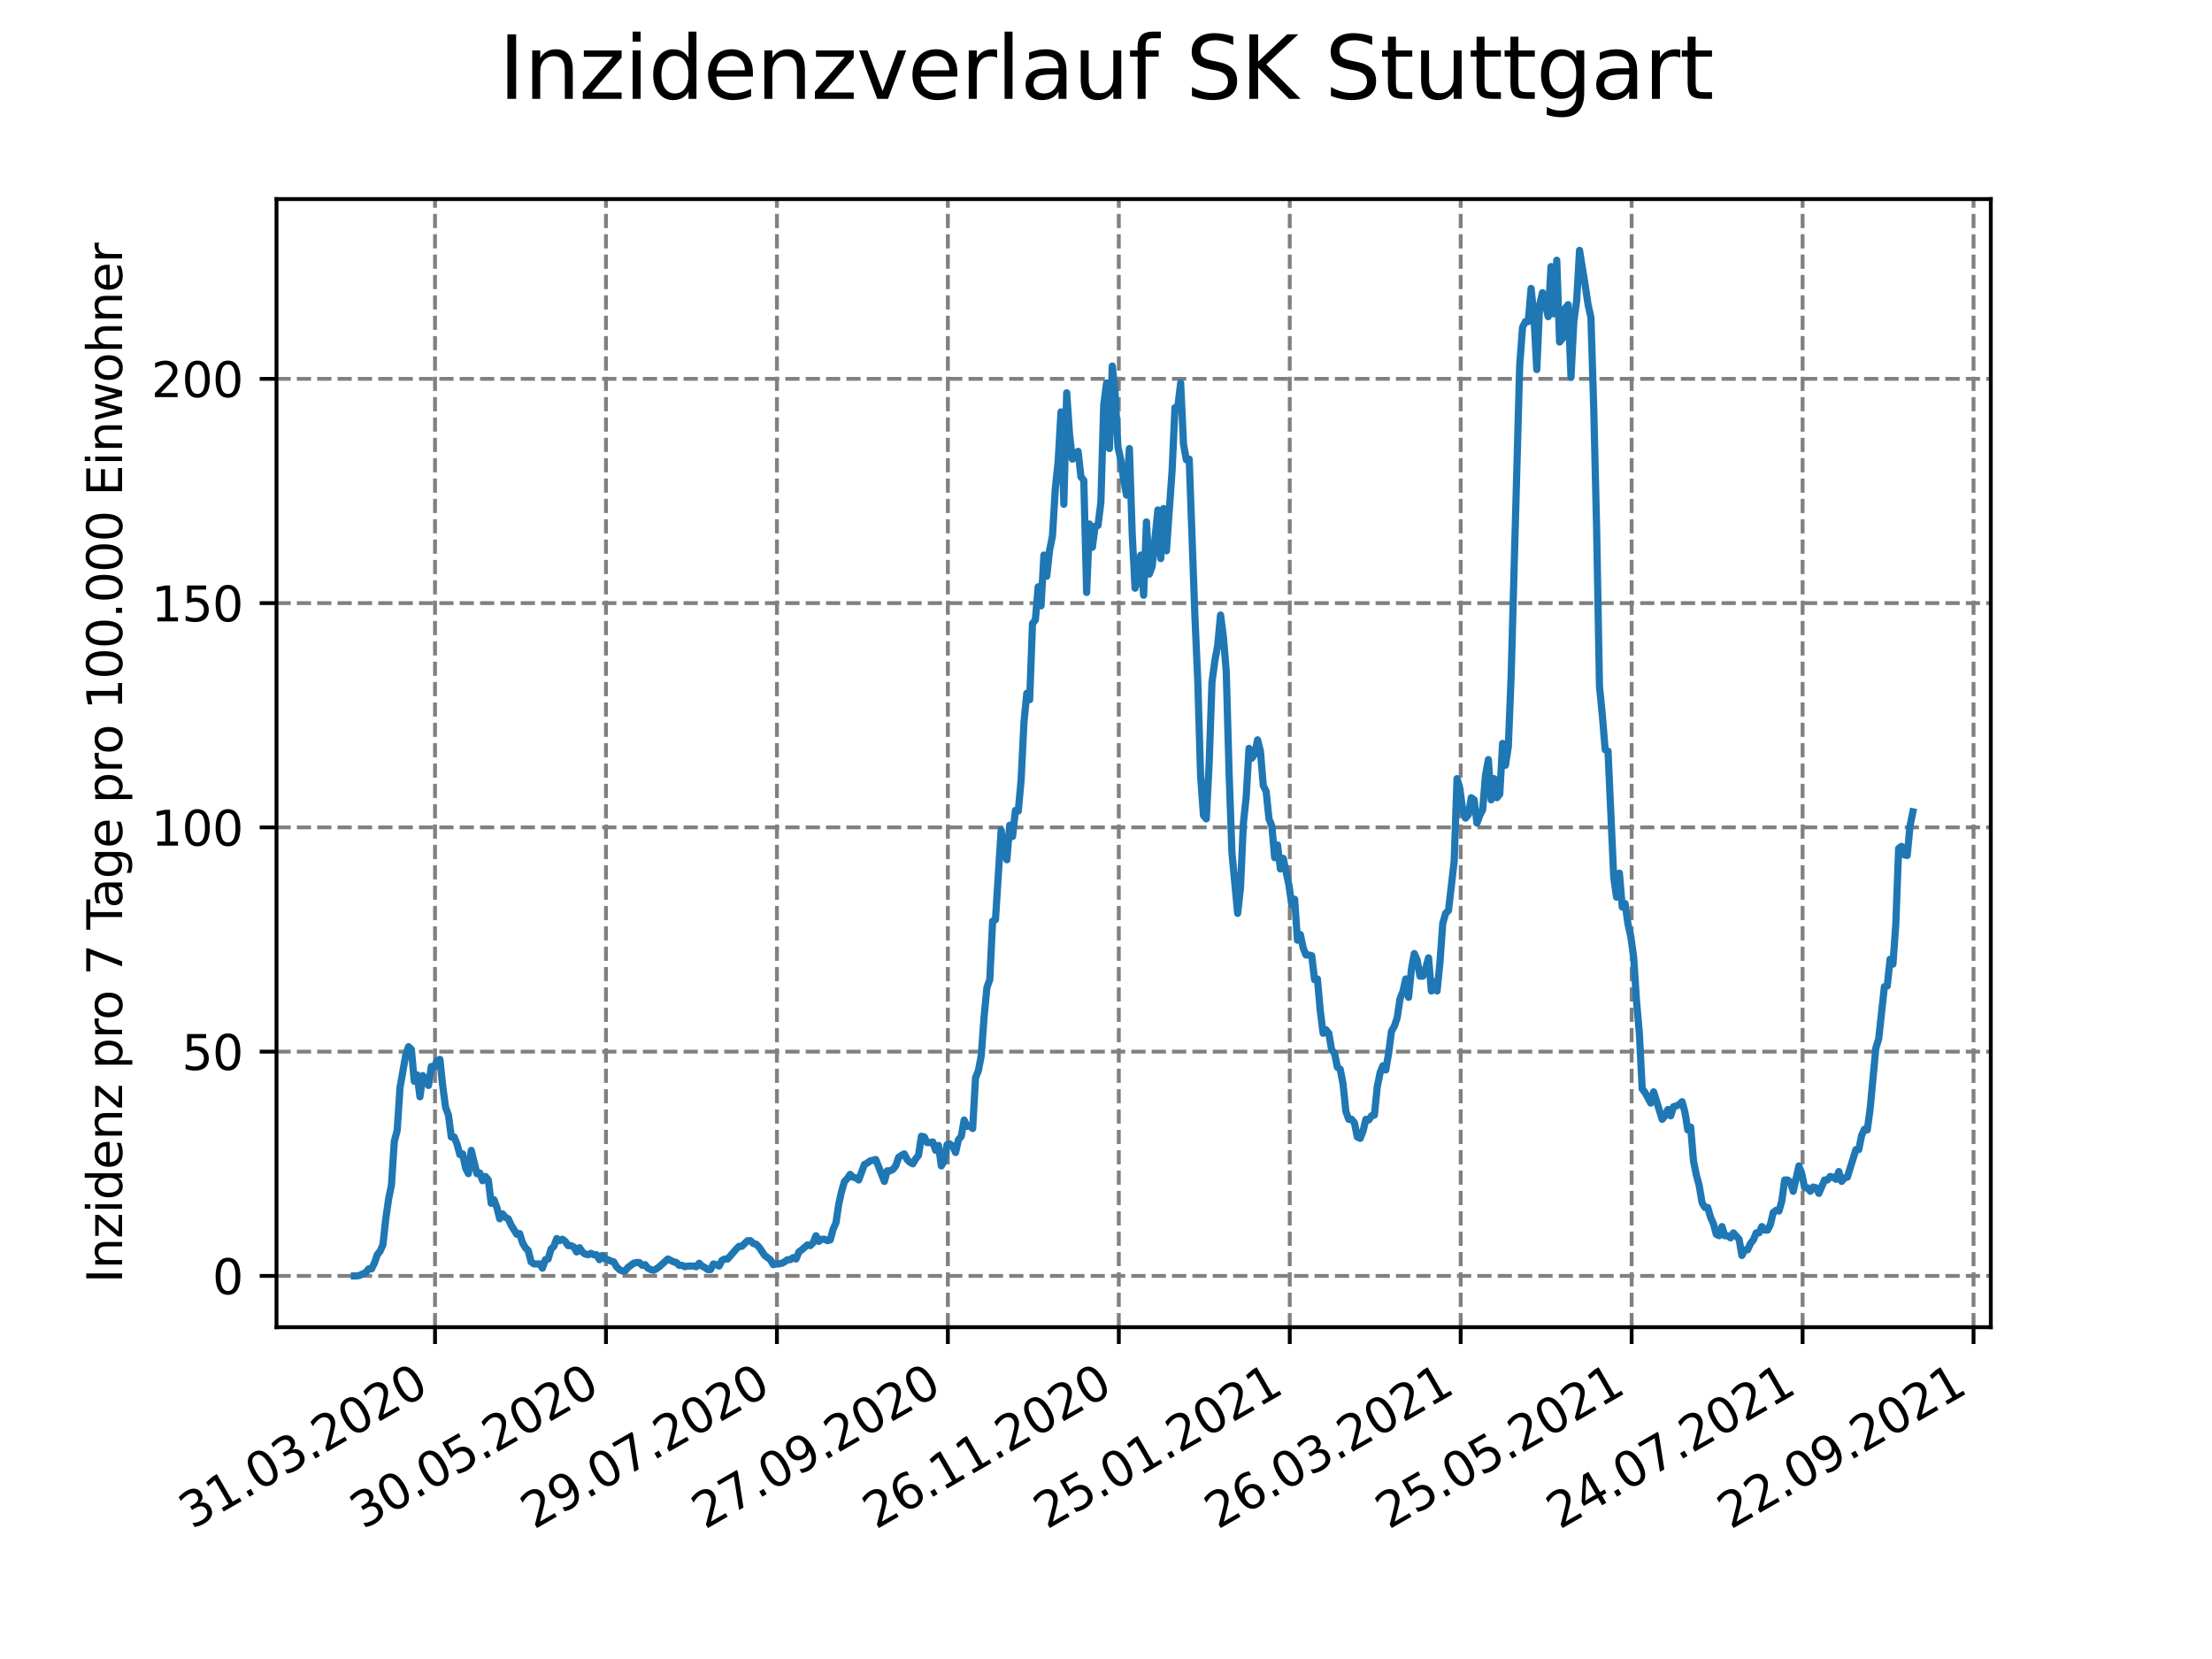 <?xml version="1.0" encoding="utf-8" standalone="no"?>
<!DOCTYPE svg PUBLIC "-//W3C//DTD SVG 1.1//EN"
  "http://www.w3.org/Graphics/SVG/1.1/DTD/svg11.dtd">
<svg height="345.6pt" version="1.1" viewBox="0 0 460.8 345.6" width="460.8pt" xmlns="http://www.w3.org/2000/svg" xmlns:xlink="http://www.w3.org/1999/xlink">
 <defs>
  <style type="text/css">*{stroke-linecap:butt;stroke-linejoin:round;}</style>
 </defs>
 <g id="figure_1">
  <g id="patch_1">
   <path d="M 0 345.6 
L 460.8 345.6 
L 460.8 0 
L 0 0 
z
" style="fill:#ffffff;"/>
  </g>
  <g id="axes_1">
   <g id="patch_2">
    <path d="M 57.6 276.48 
L 414.72 276.48 
L 414.72 41.472 
L 57.6 41.472 
z
" style="fill:#ffffff;"/>
   </g>
   <g id="matplotlib.axis_1">
    <g id="xtick_1">
     <g id="line2d_1">
      <path clip-path="url(#p7896a9d286)" d="M 90.624 276.48 
L 90.624 41.472 
" style="fill:none;stroke:#808080;stroke-dasharray:2.96,1.28;stroke-dashoffset:0;stroke-width:0.8;"/>
     </g>
     <g id="line2d_2">
      <defs>
       <path d="M 0 0 
L 0 3.5 
" id="me027304744" style="stroke:#000000;stroke-width:0.8;"/>
      </defs>
      <g>
       <use style="stroke:#000000;stroke-width:0.8;" x="90.624" xlink:href="#me027304744" y="276.48"/>
      </g>
     </g>
     <g id="text_1">
      <!-- 31.03.2020 -->
      <g transform="translate(39.999 318.689)rotate(-30)scale(0.1 -0.1)">
       <defs>
        <path d="M 2597 2516 
Q 3050 2419 3304 2112 
Q 3559 1806 3559 1356 
Q 3559 666 3084 287 
Q 2609 -91 1734 -91 
Q 1441 -91 1130 -33 
Q 819 25 488 141 
L 488 750 
Q 750 597 1062 519 
Q 1375 441 1716 441 
Q 2309 441 2620 675 
Q 2931 909 2931 1356 
Q 2931 1769 2642 2001 
Q 2353 2234 1838 2234 
L 1294 2234 
L 1294 2753 
L 1863 2753 
Q 2328 2753 2575 2939 
Q 2822 3125 2822 3475 
Q 2822 3834 2567 4026 
Q 2313 4219 1838 4219 
Q 1578 4219 1281 4162 
Q 984 4106 628 3988 
L 628 4550 
Q 988 4650 1302 4700 
Q 1616 4750 1894 4750 
Q 2613 4750 3031 4423 
Q 3450 4097 3450 3541 
Q 3450 3153 3228 2886 
Q 3006 2619 2597 2516 
z
" id="DejaVuSans-33" transform="scale(0.016)"/>
        <path d="M 794 531 
L 1825 531 
L 1825 4091 
L 703 3866 
L 703 4441 
L 1819 4666 
L 2450 4666 
L 2450 531 
L 3481 531 
L 3481 0 
L 794 0 
L 794 531 
z
" id="DejaVuSans-31" transform="scale(0.016)"/>
        <path d="M 684 794 
L 1344 794 
L 1344 0 
L 684 0 
L 684 794 
z
" id="DejaVuSans-2e" transform="scale(0.016)"/>
        <path d="M 2034 4250 
Q 1547 4250 1301 3770 
Q 1056 3291 1056 2328 
Q 1056 1369 1301 889 
Q 1547 409 2034 409 
Q 2525 409 2770 889 
Q 3016 1369 3016 2328 
Q 3016 3291 2770 3770 
Q 2525 4250 2034 4250 
z
M 2034 4750 
Q 2819 4750 3233 4129 
Q 3647 3509 3647 2328 
Q 3647 1150 3233 529 
Q 2819 -91 2034 -91 
Q 1250 -91 836 529 
Q 422 1150 422 2328 
Q 422 3509 836 4129 
Q 1250 4750 2034 4750 
z
" id="DejaVuSans-30" transform="scale(0.016)"/>
        <path d="M 1228 531 
L 3431 531 
L 3431 0 
L 469 0 
L 469 531 
Q 828 903 1448 1529 
Q 2069 2156 2228 2338 
Q 2531 2678 2651 2914 
Q 2772 3150 2772 3378 
Q 2772 3750 2511 3984 
Q 2250 4219 1831 4219 
Q 1534 4219 1204 4116 
Q 875 4013 500 3803 
L 500 4441 
Q 881 4594 1212 4672 
Q 1544 4750 1819 4750 
Q 2544 4750 2975 4387 
Q 3406 4025 3406 3419 
Q 3406 3131 3298 2873 
Q 3191 2616 2906 2266 
Q 2828 2175 2409 1742 
Q 1991 1309 1228 531 
z
" id="DejaVuSans-32" transform="scale(0.016)"/>
       </defs>
       <use xlink:href="#DejaVuSans-33"/>
       <use x="63.623" xlink:href="#DejaVuSans-31"/>
       <use x="127.246" xlink:href="#DejaVuSans-2e"/>
       <use x="159.033" xlink:href="#DejaVuSans-30"/>
       <use x="222.656" xlink:href="#DejaVuSans-33"/>
       <use x="286.279" xlink:href="#DejaVuSans-2e"/>
       <use x="318.066" xlink:href="#DejaVuSans-32"/>
       <use x="381.689" xlink:href="#DejaVuSans-30"/>
       <use x="445.312" xlink:href="#DejaVuSans-32"/>
       <use x="508.936" xlink:href="#DejaVuSans-30"/>
      </g>
     </g>
    </g>
    <g id="xtick_2">
     <g id="line2d_3">
      <path clip-path="url(#p7896a9d286)" d="M 126.235 276.48 
L 126.235 41.472 
" style="fill:none;stroke:#808080;stroke-dasharray:2.96,1.28;stroke-dashoffset:0;stroke-width:0.8;"/>
     </g>
     <g id="line2d_4">
      <g>
       <use style="stroke:#000000;stroke-width:0.8;" x="126.235" xlink:href="#me027304744" y="276.48"/>
      </g>
     </g>
     <g id="text_2">
      <!-- 30.05.2020 -->
      <g transform="translate(75.61 318.689)rotate(-30)scale(0.1 -0.1)">
       <defs>
        <path d="M 691 4666 
L 3169 4666 
L 3169 4134 
L 1269 4134 
L 1269 2991 
Q 1406 3038 1543 3061 
Q 1681 3084 1819 3084 
Q 2600 3084 3056 2656 
Q 3513 2228 3513 1497 
Q 3513 744 3044 326 
Q 2575 -91 1722 -91 
Q 1428 -91 1123 -41 
Q 819 9 494 109 
L 494 744 
Q 775 591 1075 516 
Q 1375 441 1709 441 
Q 2250 441 2565 725 
Q 2881 1009 2881 1497 
Q 2881 1984 2565 2268 
Q 2250 2553 1709 2553 
Q 1456 2553 1204 2497 
Q 953 2441 691 2322 
L 691 4666 
z
" id="DejaVuSans-35" transform="scale(0.016)"/>
       </defs>
       <use xlink:href="#DejaVuSans-33"/>
       <use x="63.623" xlink:href="#DejaVuSans-30"/>
       <use x="127.246" xlink:href="#DejaVuSans-2e"/>
       <use x="159.033" xlink:href="#DejaVuSans-30"/>
       <use x="222.656" xlink:href="#DejaVuSans-35"/>
       <use x="286.279" xlink:href="#DejaVuSans-2e"/>
       <use x="318.066" xlink:href="#DejaVuSans-32"/>
       <use x="381.689" xlink:href="#DejaVuSans-30"/>
       <use x="445.312" xlink:href="#DejaVuSans-32"/>
       <use x="508.936" xlink:href="#DejaVuSans-30"/>
      </g>
     </g>
    </g>
    <g id="xtick_3">
     <g id="line2d_5">
      <path clip-path="url(#p7896a9d286)" d="M 161.847 276.48 
L 161.847 41.472 
" style="fill:none;stroke:#808080;stroke-dasharray:2.96,1.28;stroke-dashoffset:0;stroke-width:0.8;"/>
     </g>
     <g id="line2d_6">
      <g>
       <use style="stroke:#000000;stroke-width:0.8;" x="161.847" xlink:href="#me027304744" y="276.48"/>
      </g>
     </g>
     <g id="text_3">
      <!-- 29.07.2020 -->
      <g transform="translate(111.221 318.689)rotate(-30)scale(0.1 -0.1)">
       <defs>
        <path d="M 703 97 
L 703 672 
Q 941 559 1184 500 
Q 1428 441 1663 441 
Q 2288 441 2617 861 
Q 2947 1281 2994 2138 
Q 2813 1869 2534 1725 
Q 2256 1581 1919 1581 
Q 1219 1581 811 2004 
Q 403 2428 403 3163 
Q 403 3881 828 4315 
Q 1253 4750 1959 4750 
Q 2769 4750 3195 4129 
Q 3622 3509 3622 2328 
Q 3622 1225 3098 567 
Q 2575 -91 1691 -91 
Q 1453 -91 1209 -44 
Q 966 3 703 97 
z
M 1959 2075 
Q 2384 2075 2632 2365 
Q 2881 2656 2881 3163 
Q 2881 3666 2632 3958 
Q 2384 4250 1959 4250 
Q 1534 4250 1286 3958 
Q 1038 3666 1038 3163 
Q 1038 2656 1286 2365 
Q 1534 2075 1959 2075 
z
" id="DejaVuSans-39" transform="scale(0.016)"/>
        <path d="M 525 4666 
L 3525 4666 
L 3525 4397 
L 1831 0 
L 1172 0 
L 2766 4134 
L 525 4134 
L 525 4666 
z
" id="DejaVuSans-37" transform="scale(0.016)"/>
       </defs>
       <use xlink:href="#DejaVuSans-32"/>
       <use x="63.623" xlink:href="#DejaVuSans-39"/>
       <use x="127.246" xlink:href="#DejaVuSans-2e"/>
       <use x="159.033" xlink:href="#DejaVuSans-30"/>
       <use x="222.656" xlink:href="#DejaVuSans-37"/>
       <use x="286.279" xlink:href="#DejaVuSans-2e"/>
       <use x="318.066" xlink:href="#DejaVuSans-32"/>
       <use x="381.689" xlink:href="#DejaVuSans-30"/>
       <use x="445.312" xlink:href="#DejaVuSans-32"/>
       <use x="508.936" xlink:href="#DejaVuSans-30"/>
      </g>
     </g>
    </g>
    <g id="xtick_4">
     <g id="line2d_7">
      <path clip-path="url(#p7896a9d286)" d="M 197.458 276.48 
L 197.458 41.472 
" style="fill:none;stroke:#808080;stroke-dasharray:2.96,1.28;stroke-dashoffset:0;stroke-width:0.8;"/>
     </g>
     <g id="line2d_8">
      <g>
       <use style="stroke:#000000;stroke-width:0.8;" x="197.458" xlink:href="#me027304744" y="276.48"/>
      </g>
     </g>
     <g id="text_4">
      <!-- 27.09.2020 -->
      <g transform="translate(146.832 318.689)rotate(-30)scale(0.1 -0.1)">
       <use xlink:href="#DejaVuSans-32"/>
       <use x="63.623" xlink:href="#DejaVuSans-37"/>
       <use x="127.246" xlink:href="#DejaVuSans-2e"/>
       <use x="159.033" xlink:href="#DejaVuSans-30"/>
       <use x="222.656" xlink:href="#DejaVuSans-39"/>
       <use x="286.279" xlink:href="#DejaVuSans-2e"/>
       <use x="318.066" xlink:href="#DejaVuSans-32"/>
       <use x="381.689" xlink:href="#DejaVuSans-30"/>
       <use x="445.312" xlink:href="#DejaVuSans-32"/>
       <use x="508.936" xlink:href="#DejaVuSans-30"/>
      </g>
     </g>
    </g>
    <g id="xtick_5">
     <g id="line2d_9">
      <path clip-path="url(#p7896a9d286)" d="M 233.069 276.48 
L 233.069 41.472 
" style="fill:none;stroke:#808080;stroke-dasharray:2.96,1.28;stroke-dashoffset:0;stroke-width:0.8;"/>
     </g>
     <g id="line2d_10">
      <g>
       <use style="stroke:#000000;stroke-width:0.8;" x="233.069" xlink:href="#me027304744" y="276.48"/>
      </g>
     </g>
     <g id="text_5">
      <!-- 26.11.2020 -->
      <g transform="translate(182.444 318.689)rotate(-30)scale(0.1 -0.1)">
       <defs>
        <path d="M 2113 2584 
Q 1688 2584 1439 2293 
Q 1191 2003 1191 1497 
Q 1191 994 1439 701 
Q 1688 409 2113 409 
Q 2538 409 2786 701 
Q 3034 994 3034 1497 
Q 3034 2003 2786 2293 
Q 2538 2584 2113 2584 
z
M 3366 4563 
L 3366 3988 
Q 3128 4100 2886 4159 
Q 2644 4219 2406 4219 
Q 1781 4219 1451 3797 
Q 1122 3375 1075 2522 
Q 1259 2794 1537 2939 
Q 1816 3084 2150 3084 
Q 2853 3084 3261 2657 
Q 3669 2231 3669 1497 
Q 3669 778 3244 343 
Q 2819 -91 2113 -91 
Q 1303 -91 875 529 
Q 447 1150 447 2328 
Q 447 3434 972 4092 
Q 1497 4750 2381 4750 
Q 2619 4750 2861 4703 
Q 3103 4656 3366 4563 
z
" id="DejaVuSans-36" transform="scale(0.016)"/>
       </defs>
       <use xlink:href="#DejaVuSans-32"/>
       <use x="63.623" xlink:href="#DejaVuSans-36"/>
       <use x="127.246" xlink:href="#DejaVuSans-2e"/>
       <use x="159.033" xlink:href="#DejaVuSans-31"/>
       <use x="222.656" xlink:href="#DejaVuSans-31"/>
       <use x="286.279" xlink:href="#DejaVuSans-2e"/>
       <use x="318.066" xlink:href="#DejaVuSans-32"/>
       <use x="381.689" xlink:href="#DejaVuSans-30"/>
       <use x="445.312" xlink:href="#DejaVuSans-32"/>
       <use x="508.936" xlink:href="#DejaVuSans-30"/>
      </g>
     </g>
    </g>
    <g id="xtick_6">
     <g id="line2d_11">
      <path clip-path="url(#p7896a9d286)" d="M 268.68 276.48 
L 268.68 41.472 
" style="fill:none;stroke:#808080;stroke-dasharray:2.96,1.28;stroke-dashoffset:0;stroke-width:0.8;"/>
     </g>
     <g id="line2d_12">
      <g>
       <use style="stroke:#000000;stroke-width:0.8;" x="268.68" xlink:href="#me027304744" y="276.48"/>
      </g>
     </g>
     <g id="text_6">
      <!-- 25.01.2021 -->
      <g transform="translate(218.055 318.689)rotate(-30)scale(0.1 -0.1)">
       <use xlink:href="#DejaVuSans-32"/>
       <use x="63.623" xlink:href="#DejaVuSans-35"/>
       <use x="127.246" xlink:href="#DejaVuSans-2e"/>
       <use x="159.033" xlink:href="#DejaVuSans-30"/>
       <use x="222.656" xlink:href="#DejaVuSans-31"/>
       <use x="286.279" xlink:href="#DejaVuSans-2e"/>
       <use x="318.066" xlink:href="#DejaVuSans-32"/>
       <use x="381.689" xlink:href="#DejaVuSans-30"/>
       <use x="445.312" xlink:href="#DejaVuSans-32"/>
       <use x="508.936" xlink:href="#DejaVuSans-31"/>
      </g>
     </g>
    </g>
    <g id="xtick_7">
     <g id="line2d_13">
      <path clip-path="url(#p7896a9d286)" d="M 304.291 276.48 
L 304.291 41.472 
" style="fill:none;stroke:#808080;stroke-dasharray:2.96,1.28;stroke-dashoffset:0;stroke-width:0.8;"/>
     </g>
     <g id="line2d_14">
      <g>
       <use style="stroke:#000000;stroke-width:0.8;" x="304.291" xlink:href="#me027304744" y="276.48"/>
      </g>
     </g>
     <g id="text_7">
      <!-- 26.03.2021 -->
      <g transform="translate(253.666 318.689)rotate(-30)scale(0.1 -0.1)">
       <use xlink:href="#DejaVuSans-32"/>
       <use x="63.623" xlink:href="#DejaVuSans-36"/>
       <use x="127.246" xlink:href="#DejaVuSans-2e"/>
       <use x="159.033" xlink:href="#DejaVuSans-30"/>
       <use x="222.656" xlink:href="#DejaVuSans-33"/>
       <use x="286.279" xlink:href="#DejaVuSans-2e"/>
       <use x="318.066" xlink:href="#DejaVuSans-32"/>
       <use x="381.689" xlink:href="#DejaVuSans-30"/>
       <use x="445.312" xlink:href="#DejaVuSans-32"/>
       <use x="508.936" xlink:href="#DejaVuSans-31"/>
      </g>
     </g>
    </g>
    <g id="xtick_8">
     <g id="line2d_15">
      <path clip-path="url(#p7896a9d286)" d="M 339.902 276.48 
L 339.902 41.472 
" style="fill:none;stroke:#808080;stroke-dasharray:2.96,1.28;stroke-dashoffset:0;stroke-width:0.8;"/>
     </g>
     <g id="line2d_16">
      <g>
       <use style="stroke:#000000;stroke-width:0.8;" x="339.902" xlink:href="#me027304744" y="276.48"/>
      </g>
     </g>
     <g id="text_8">
      <!-- 25.05.2021 -->
      <g transform="translate(289.277 318.689)rotate(-30)scale(0.1 -0.1)">
       <use xlink:href="#DejaVuSans-32"/>
       <use x="63.623" xlink:href="#DejaVuSans-35"/>
       <use x="127.246" xlink:href="#DejaVuSans-2e"/>
       <use x="159.033" xlink:href="#DejaVuSans-30"/>
       <use x="222.656" xlink:href="#DejaVuSans-35"/>
       <use x="286.279" xlink:href="#DejaVuSans-2e"/>
       <use x="318.066" xlink:href="#DejaVuSans-32"/>
       <use x="381.689" xlink:href="#DejaVuSans-30"/>
       <use x="445.312" xlink:href="#DejaVuSans-32"/>
       <use x="508.936" xlink:href="#DejaVuSans-31"/>
      </g>
     </g>
    </g>
    <g id="xtick_9">
     <g id="line2d_17">
      <path clip-path="url(#p7896a9d286)" d="M 375.513 276.48 
L 375.513 41.472 
" style="fill:none;stroke:#808080;stroke-dasharray:2.96,1.28;stroke-dashoffset:0;stroke-width:0.8;"/>
     </g>
     <g id="line2d_18">
      <g>
       <use style="stroke:#000000;stroke-width:0.8;" x="375.513" xlink:href="#me027304744" y="276.48"/>
      </g>
     </g>
     <g id="text_9">
      <!-- 24.07.2021 -->
      <g transform="translate(324.888 318.689)rotate(-30)scale(0.1 -0.1)">
       <defs>
        <path d="M 2419 4116 
L 825 1625 
L 2419 1625 
L 2419 4116 
z
M 2253 4666 
L 3047 4666 
L 3047 1625 
L 3713 1625 
L 3713 1100 
L 3047 1100 
L 3047 0 
L 2419 0 
L 2419 1100 
L 313 1100 
L 313 1709 
L 2253 4666 
z
" id="DejaVuSans-34" transform="scale(0.016)"/>
       </defs>
       <use xlink:href="#DejaVuSans-32"/>
       <use x="63.623" xlink:href="#DejaVuSans-34"/>
       <use x="127.246" xlink:href="#DejaVuSans-2e"/>
       <use x="159.033" xlink:href="#DejaVuSans-30"/>
       <use x="222.656" xlink:href="#DejaVuSans-37"/>
       <use x="286.279" xlink:href="#DejaVuSans-2e"/>
       <use x="318.066" xlink:href="#DejaVuSans-32"/>
       <use x="381.689" xlink:href="#DejaVuSans-30"/>
       <use x="445.312" xlink:href="#DejaVuSans-32"/>
       <use x="508.936" xlink:href="#DejaVuSans-31"/>
      </g>
     </g>
    </g>
    <g id="xtick_10">
     <g id="line2d_19">
      <path clip-path="url(#p7896a9d286)" d="M 411.124 276.48 
L 411.124 41.472 
" style="fill:none;stroke:#808080;stroke-dasharray:2.96,1.28;stroke-dashoffset:0;stroke-width:0.8;"/>
     </g>
     <g id="line2d_20">
      <g>
       <use style="stroke:#000000;stroke-width:0.8;" x="411.124" xlink:href="#me027304744" y="276.48"/>
      </g>
     </g>
     <g id="text_10">
      <!-- 22.09.2021 -->
      <g transform="translate(360.499 318.689)rotate(-30)scale(0.1 -0.1)">
       <use xlink:href="#DejaVuSans-32"/>
       <use x="63.623" xlink:href="#DejaVuSans-32"/>
       <use x="127.246" xlink:href="#DejaVuSans-2e"/>
       <use x="159.033" xlink:href="#DejaVuSans-30"/>
       <use x="222.656" xlink:href="#DejaVuSans-39"/>
       <use x="286.279" xlink:href="#DejaVuSans-2e"/>
       <use x="318.066" xlink:href="#DejaVuSans-32"/>
       <use x="381.689" xlink:href="#DejaVuSans-30"/>
       <use x="445.312" xlink:href="#DejaVuSans-32"/>
       <use x="508.936" xlink:href="#DejaVuSans-31"/>
      </g>
     </g>
    </g>
   </g>
   <g id="matplotlib.axis_2">
    <g id="ytick_1">
     <g id="line2d_21">
      <path clip-path="url(#p7896a9d286)" d="M 57.6 265.798 
L 414.72 265.798 
" style="fill:none;stroke:#808080;stroke-dasharray:2.96,1.28;stroke-dashoffset:0;stroke-width:0.8;"/>
     </g>
     <g id="line2d_22">
      <defs>
       <path d="M 0 0 
L -3.5 0 
" id="mff4e785d0a" style="stroke:#000000;stroke-width:0.8;"/>
      </defs>
      <g>
       <use style="stroke:#000000;stroke-width:0.8;" x="57.6" xlink:href="#mff4e785d0a" y="265.798"/>
      </g>
     </g>
     <g id="text_11">
      <!-- 0 -->
      <g transform="translate(44.237 269.597)scale(0.1 -0.1)">
       <use xlink:href="#DejaVuSans-30"/>
      </g>
     </g>
    </g>
    <g id="ytick_2">
     <g id="line2d_23">
      <path clip-path="url(#p7896a9d286)" d="M 57.6 219.079 
L 414.72 219.079 
" style="fill:none;stroke:#808080;stroke-dasharray:2.96,1.28;stroke-dashoffset:0;stroke-width:0.8;"/>
     </g>
     <g id="line2d_24">
      <g>
       <use style="stroke:#000000;stroke-width:0.8;" x="57.6" xlink:href="#mff4e785d0a" y="219.079"/>
      </g>
     </g>
     <g id="text_12">
      <!-- 50 -->
      <g transform="translate(37.875 222.878)scale(0.1 -0.1)">
       <use xlink:href="#DejaVuSans-35"/>
       <use x="63.623" xlink:href="#DejaVuSans-30"/>
      </g>
     </g>
    </g>
    <g id="ytick_3">
     <g id="line2d_25">
      <path clip-path="url(#p7896a9d286)" d="M 57.6 172.36 
L 414.72 172.36 
" style="fill:none;stroke:#808080;stroke-dasharray:2.96,1.28;stroke-dashoffset:0;stroke-width:0.8;"/>
     </g>
     <g id="line2d_26">
      <g>
       <use style="stroke:#000000;stroke-width:0.8;" x="57.6" xlink:href="#mff4e785d0a" y="172.36"/>
      </g>
     </g>
     <g id="text_13">
      <!-- 100 -->
      <g transform="translate(31.512 176.159)scale(0.1 -0.1)">
       <use xlink:href="#DejaVuSans-31"/>
       <use x="63.623" xlink:href="#DejaVuSans-30"/>
       <use x="127.246" xlink:href="#DejaVuSans-30"/>
      </g>
     </g>
    </g>
    <g id="ytick_4">
     <g id="line2d_27">
      <path clip-path="url(#p7896a9d286)" d="M 57.6 125.641 
L 414.72 125.641 
" style="fill:none;stroke:#808080;stroke-dasharray:2.96,1.28;stroke-dashoffset:0;stroke-width:0.8;"/>
     </g>
     <g id="line2d_28">
      <g>
       <use style="stroke:#000000;stroke-width:0.8;" x="57.6" xlink:href="#mff4e785d0a" y="125.641"/>
      </g>
     </g>
     <g id="text_14">
      <!-- 150 -->
      <g transform="translate(31.512 129.441)scale(0.1 -0.1)">
       <use xlink:href="#DejaVuSans-31"/>
       <use x="63.623" xlink:href="#DejaVuSans-35"/>
       <use x="127.246" xlink:href="#DejaVuSans-30"/>
      </g>
     </g>
    </g>
    <g id="ytick_5">
     <g id="line2d_29">
      <path clip-path="url(#p7896a9d286)" d="M 57.6 78.923 
L 414.72 78.923 
" style="fill:none;stroke:#808080;stroke-dasharray:2.96,1.28;stroke-dashoffset:0;stroke-width:0.8;"/>
     </g>
     <g id="line2d_30">
      <g>
       <use style="stroke:#000000;stroke-width:0.8;" x="57.6" xlink:href="#mff4e785d0a" y="78.923"/>
      </g>
     </g>
     <g id="text_15">
      <!-- 200 -->
      <g transform="translate(31.512 82.722)scale(0.1 -0.1)">
       <use xlink:href="#DejaVuSans-32"/>
       <use x="63.623" xlink:href="#DejaVuSans-30"/>
       <use x="127.246" xlink:href="#DejaVuSans-30"/>
      </g>
     </g>
    </g>
    <g id="text_16">
     <!-- Inzidenz pro 7 Tage pro 100.000 Einwohner -->
     <g transform="translate(25.433 267.301)rotate(-90)scale(0.1 -0.1)">
      <defs>
       <path d="M 628 4666 
L 1259 4666 
L 1259 0 
L 628 0 
L 628 4666 
z
" id="DejaVuSans-49" transform="scale(0.016)"/>
       <path d="M 3513 2113 
L 3513 0 
L 2938 0 
L 2938 2094 
Q 2938 2591 2744 2837 
Q 2550 3084 2163 3084 
Q 1697 3084 1428 2787 
Q 1159 2491 1159 1978 
L 1159 0 
L 581 0 
L 581 3500 
L 1159 3500 
L 1159 2956 
Q 1366 3272 1645 3428 
Q 1925 3584 2291 3584 
Q 2894 3584 3203 3211 
Q 3513 2838 3513 2113 
z
" id="DejaVuSans-6e" transform="scale(0.016)"/>
       <path d="M 353 3500 
L 3084 3500 
L 3084 2975 
L 922 459 
L 3084 459 
L 3084 0 
L 275 0 
L 275 525 
L 2438 3041 
L 353 3041 
L 353 3500 
z
" id="DejaVuSans-7a" transform="scale(0.016)"/>
       <path d="M 603 3500 
L 1178 3500 
L 1178 0 
L 603 0 
L 603 3500 
z
M 603 4863 
L 1178 4863 
L 1178 4134 
L 603 4134 
L 603 4863 
z
" id="DejaVuSans-69" transform="scale(0.016)"/>
       <path d="M 2906 2969 
L 2906 4863 
L 3481 4863 
L 3481 0 
L 2906 0 
L 2906 525 
Q 2725 213 2448 61 
Q 2172 -91 1784 -91 
Q 1150 -91 751 415 
Q 353 922 353 1747 
Q 353 2572 751 3078 
Q 1150 3584 1784 3584 
Q 2172 3584 2448 3432 
Q 2725 3281 2906 2969 
z
M 947 1747 
Q 947 1113 1208 752 
Q 1469 391 1925 391 
Q 2381 391 2643 752 
Q 2906 1113 2906 1747 
Q 2906 2381 2643 2742 
Q 2381 3103 1925 3103 
Q 1469 3103 1208 2742 
Q 947 2381 947 1747 
z
" id="DejaVuSans-64" transform="scale(0.016)"/>
       <path d="M 3597 1894 
L 3597 1613 
L 953 1613 
Q 991 1019 1311 708 
Q 1631 397 2203 397 
Q 2534 397 2845 478 
Q 3156 559 3463 722 
L 3463 178 
Q 3153 47 2828 -22 
Q 2503 -91 2169 -91 
Q 1331 -91 842 396 
Q 353 884 353 1716 
Q 353 2575 817 3079 
Q 1281 3584 2069 3584 
Q 2775 3584 3186 3129 
Q 3597 2675 3597 1894 
z
M 3022 2063 
Q 3016 2534 2758 2815 
Q 2500 3097 2075 3097 
Q 1594 3097 1305 2825 
Q 1016 2553 972 2059 
L 3022 2063 
z
" id="DejaVuSans-65" transform="scale(0.016)"/>
       <path id="DejaVuSans-20" transform="scale(0.016)"/>
       <path d="M 1159 525 
L 1159 -1331 
L 581 -1331 
L 581 3500 
L 1159 3500 
L 1159 2969 
Q 1341 3281 1617 3432 
Q 1894 3584 2278 3584 
Q 2916 3584 3314 3078 
Q 3713 2572 3713 1747 
Q 3713 922 3314 415 
Q 2916 -91 2278 -91 
Q 1894 -91 1617 61 
Q 1341 213 1159 525 
z
M 3116 1747 
Q 3116 2381 2855 2742 
Q 2594 3103 2138 3103 
Q 1681 3103 1420 2742 
Q 1159 2381 1159 1747 
Q 1159 1113 1420 752 
Q 1681 391 2138 391 
Q 2594 391 2855 752 
Q 3116 1113 3116 1747 
z
" id="DejaVuSans-70" transform="scale(0.016)"/>
       <path d="M 2631 2963 
Q 2534 3019 2420 3045 
Q 2306 3072 2169 3072 
Q 1681 3072 1420 2755 
Q 1159 2438 1159 1844 
L 1159 0 
L 581 0 
L 581 3500 
L 1159 3500 
L 1159 2956 
Q 1341 3275 1631 3429 
Q 1922 3584 2338 3584 
Q 2397 3584 2469 3576 
Q 2541 3569 2628 3553 
L 2631 2963 
z
" id="DejaVuSans-72" transform="scale(0.016)"/>
       <path d="M 1959 3097 
Q 1497 3097 1228 2736 
Q 959 2375 959 1747 
Q 959 1119 1226 758 
Q 1494 397 1959 397 
Q 2419 397 2687 759 
Q 2956 1122 2956 1747 
Q 2956 2369 2687 2733 
Q 2419 3097 1959 3097 
z
M 1959 3584 
Q 2709 3584 3137 3096 
Q 3566 2609 3566 1747 
Q 3566 888 3137 398 
Q 2709 -91 1959 -91 
Q 1206 -91 779 398 
Q 353 888 353 1747 
Q 353 2609 779 3096 
Q 1206 3584 1959 3584 
z
" id="DejaVuSans-6f" transform="scale(0.016)"/>
       <path d="M -19 4666 
L 3928 4666 
L 3928 4134 
L 2272 4134 
L 2272 0 
L 1638 0 
L 1638 4134 
L -19 4134 
L -19 4666 
z
" id="DejaVuSans-54" transform="scale(0.016)"/>
       <path d="M 2194 1759 
Q 1497 1759 1228 1600 
Q 959 1441 959 1056 
Q 959 750 1161 570 
Q 1363 391 1709 391 
Q 2188 391 2477 730 
Q 2766 1069 2766 1631 
L 2766 1759 
L 2194 1759 
z
M 3341 1997 
L 3341 0 
L 2766 0 
L 2766 531 
Q 2569 213 2275 61 
Q 1981 -91 1556 -91 
Q 1019 -91 701 211 
Q 384 513 384 1019 
Q 384 1609 779 1909 
Q 1175 2209 1959 2209 
L 2766 2209 
L 2766 2266 
Q 2766 2663 2505 2880 
Q 2244 3097 1772 3097 
Q 1472 3097 1187 3025 
Q 903 2953 641 2809 
L 641 3341 
Q 956 3463 1253 3523 
Q 1550 3584 1831 3584 
Q 2591 3584 2966 3190 
Q 3341 2797 3341 1997 
z
" id="DejaVuSans-61" transform="scale(0.016)"/>
       <path d="M 2906 1791 
Q 2906 2416 2648 2759 
Q 2391 3103 1925 3103 
Q 1463 3103 1205 2759 
Q 947 2416 947 1791 
Q 947 1169 1205 825 
Q 1463 481 1925 481 
Q 2391 481 2648 825 
Q 2906 1169 2906 1791 
z
M 3481 434 
Q 3481 -459 3084 -895 
Q 2688 -1331 1869 -1331 
Q 1566 -1331 1297 -1286 
Q 1028 -1241 775 -1147 
L 775 -588 
Q 1028 -725 1275 -790 
Q 1522 -856 1778 -856 
Q 2344 -856 2625 -561 
Q 2906 -266 2906 331 
L 2906 616 
Q 2728 306 2450 153 
Q 2172 0 1784 0 
Q 1141 0 747 490 
Q 353 981 353 1791 
Q 353 2603 747 3093 
Q 1141 3584 1784 3584 
Q 2172 3584 2450 3431 
Q 2728 3278 2906 2969 
L 2906 3500 
L 3481 3500 
L 3481 434 
z
" id="DejaVuSans-67" transform="scale(0.016)"/>
       <path d="M 628 4666 
L 3578 4666 
L 3578 4134 
L 1259 4134 
L 1259 2753 
L 3481 2753 
L 3481 2222 
L 1259 2222 
L 1259 531 
L 3634 531 
L 3634 0 
L 628 0 
L 628 4666 
z
" id="DejaVuSans-45" transform="scale(0.016)"/>
       <path d="M 269 3500 
L 844 3500 
L 1563 769 
L 2278 3500 
L 2956 3500 
L 3675 769 
L 4391 3500 
L 4966 3500 
L 4050 0 
L 3372 0 
L 2619 2869 
L 1863 0 
L 1184 0 
L 269 3500 
z
" id="DejaVuSans-77" transform="scale(0.016)"/>
       <path d="M 3513 2113 
L 3513 0 
L 2938 0 
L 2938 2094 
Q 2938 2591 2744 2837 
Q 2550 3084 2163 3084 
Q 1697 3084 1428 2787 
Q 1159 2491 1159 1978 
L 1159 0 
L 581 0 
L 581 4863 
L 1159 4863 
L 1159 2956 
Q 1366 3272 1645 3428 
Q 1925 3584 2291 3584 
Q 2894 3584 3203 3211 
Q 3513 2838 3513 2113 
z
" id="DejaVuSans-68" transform="scale(0.016)"/>
      </defs>
      <use xlink:href="#DejaVuSans-49"/>
      <use x="29.492" xlink:href="#DejaVuSans-6e"/>
      <use x="92.871" xlink:href="#DejaVuSans-7a"/>
      <use x="145.361" xlink:href="#DejaVuSans-69"/>
      <use x="173.145" xlink:href="#DejaVuSans-64"/>
      <use x="236.621" xlink:href="#DejaVuSans-65"/>
      <use x="298.145" xlink:href="#DejaVuSans-6e"/>
      <use x="361.523" xlink:href="#DejaVuSans-7a"/>
      <use x="414.014" xlink:href="#DejaVuSans-20"/>
      <use x="445.801" xlink:href="#DejaVuSans-70"/>
      <use x="509.277" xlink:href="#DejaVuSans-72"/>
      <use x="548.141" xlink:href="#DejaVuSans-6f"/>
      <use x="609.322" xlink:href="#DejaVuSans-20"/>
      <use x="641.109" xlink:href="#DejaVuSans-37"/>
      <use x="704.732" xlink:href="#DejaVuSans-20"/>
      <use x="736.52" xlink:href="#DejaVuSans-54"/>
      <use x="781.104" xlink:href="#DejaVuSans-61"/>
      <use x="842.383" xlink:href="#DejaVuSans-67"/>
      <use x="905.859" xlink:href="#DejaVuSans-65"/>
      <use x="967.383" xlink:href="#DejaVuSans-20"/>
      <use x="999.17" xlink:href="#DejaVuSans-70"/>
      <use x="1062.646" xlink:href="#DejaVuSans-72"/>
      <use x="1101.51" xlink:href="#DejaVuSans-6f"/>
      <use x="1162.691" xlink:href="#DejaVuSans-20"/>
      <use x="1194.479" xlink:href="#DejaVuSans-31"/>
      <use x="1258.102" xlink:href="#DejaVuSans-30"/>
      <use x="1321.725" xlink:href="#DejaVuSans-30"/>
      <use x="1385.348" xlink:href="#DejaVuSans-2e"/>
      <use x="1417.135" xlink:href="#DejaVuSans-30"/>
      <use x="1480.758" xlink:href="#DejaVuSans-30"/>
      <use x="1544.381" xlink:href="#DejaVuSans-30"/>
      <use x="1608.004" xlink:href="#DejaVuSans-20"/>
      <use x="1639.791" xlink:href="#DejaVuSans-45"/>
      <use x="1702.975" xlink:href="#DejaVuSans-69"/>
      <use x="1730.758" xlink:href="#DejaVuSans-6e"/>
      <use x="1794.137" xlink:href="#DejaVuSans-77"/>
      <use x="1875.924" xlink:href="#DejaVuSans-6f"/>
      <use x="1937.105" xlink:href="#DejaVuSans-68"/>
      <use x="2000.484" xlink:href="#DejaVuSans-6e"/>
      <use x="2063.863" xlink:href="#DejaVuSans-65"/>
      <use x="2125.387" xlink:href="#DejaVuSans-72"/>
     </g>
    </g>
   </g>
   <g id="line2d_31">
    <path clip-path="url(#p7896a9d286)" d="M 73.833 265.798 
L 74.426 265.798 
L 75.02 265.651 
L 76.207 265.063 
L 76.8 264.328 
L 77.394 264.328 
L 77.987 263.153 
L 78.581 261.39 
L 79.174 260.655 
L 79.768 259.333 
L 80.361 253.896 
L 80.955 249.782 
L 81.548 246.843 
L 82.142 237.733 
L 82.736 235.529 
L 83.329 226.566 
L 84.516 219.807 
L 85.11 218.044 
L 85.703 218.632 
L 86.297 225.244 
L 86.89 223.921 
L 87.484 228.476 
L 88.077 224.068 
L 88.671 224.95 
L 89.264 226.125 
L 89.858 222.158 
L 90.451 222.305 
L 91.045 220.983 
L 91.638 220.689 
L 92.232 226.272 
L 92.825 230.68 
L 93.419 232.297 
L 94.012 236.852 
L 94.606 236.852 
L 95.199 238.321 
L 95.793 240.525 
L 96.386 240.378 
L 96.98 243.317 
L 97.573 244.492 
L 98.167 239.643 
L 99.354 244.492 
L 99.948 244.345 
L 100.541 245.962 
L 101.135 245.08 
L 101.728 245.815 
L 102.322 250.664 
L 102.915 249.929 
L 103.509 251.545 
L 104.102 253.896 
L 104.696 252.868 
L 105.289 253.602 
L 105.883 253.896 
L 106.476 255.218 
L 107.663 257.129 
L 108.257 256.982 
L 108.85 258.892 
L 109.444 259.92 
L 110.037 260.508 
L 110.631 262.859 
L 111.224 263.3 
L 112.411 263.3 
L 113.005 264.182 
L 113.598 262.418 
L 114.192 262.271 
L 114.785 260.214 
L 115.379 259.627 
L 115.973 258.01 
L 116.566 258.451 
L 117.16 258.157 
L 117.753 258.598 
L 118.347 259.48 
L 118.94 259.48 
L 119.534 259.773 
L 120.127 260.802 
L 120.721 259.92 
L 121.314 260.802 
L 121.908 261.243 
L 122.501 261.39 
L 123.095 261.096 
L 123.688 261.39 
L 124.282 261.39 
L 124.875 262.418 
L 125.469 261.537 
L 126.062 262.271 
L 126.656 262.418 
L 127.249 262.712 
L 127.843 262.859 
L 128.436 263.888 
L 129.03 264.475 
L 129.623 264.769 
L 130.217 264.769 
L 130.81 264.035 
L 131.998 263.153 
L 132.591 263.006 
L 133.185 263.006 
L 133.778 263.594 
L 134.372 263.447 
L 134.965 264.182 
L 135.559 264.475 
L 136.152 264.622 
L 136.746 264.328 
L 137.339 263.888 
L 139.12 262.271 
L 140.307 262.859 
L 140.9 263.006 
L 141.494 263.594 
L 142.087 263.594 
L 142.681 263.888 
L 143.274 263.741 
L 144.461 263.741 
L 145.055 263.888 
L 145.648 263.153 
L 146.242 263.741 
L 146.835 264.035 
L 147.429 264.475 
L 148.023 264.475 
L 148.616 263.3 
L 149.21 263.447 
L 149.803 263.741 
L 150.397 262.565 
L 150.99 262.271 
L 151.584 262.271 
L 153.364 260.214 
L 153.958 259.627 
L 154.551 259.627 
L 155.738 258.451 
L 156.332 258.451 
L 156.925 259.039 
L 157.519 259.186 
L 158.112 259.773 
L 159.299 261.537 
L 160.486 262.418 
L 161.08 263.447 
L 161.673 263.3 
L 162.267 263.3 
L 162.86 263.153 
L 163.454 262.859 
L 164.048 262.418 
L 164.641 262.418 
L 165.235 261.978 
L 165.828 262.271 
L 166.422 260.802 
L 167.015 260.361 
L 168.202 259.333 
L 168.796 259.48 
L 169.389 258.892 
L 169.983 257.423 
L 170.576 258.598 
L 171.17 258.157 
L 171.763 258.157 
L 172.357 258.451 
L 172.95 258.304 
L 173.544 256.1 
L 174.137 254.778 
L 174.731 250.81 
L 175.324 248.166 
L 175.918 246.109 
L 176.511 245.521 
L 177.105 244.639 
L 177.698 245.227 
L 178.292 245.374 
L 178.885 245.815 
L 180.073 242.582 
L 180.666 242.288 
L 181.26 241.847 
L 182.447 241.554 
L 184.227 246.109 
L 184.821 243.904 
L 185.414 243.904 
L 186.008 243.611 
L 186.601 242.876 
L 187.195 241.113 
L 187.788 240.672 
L 188.382 240.378 
L 188.975 241.554 
L 189.569 242.141 
L 190.162 242.435 
L 190.756 241.407 
L 191.349 240.672 
L 191.943 236.705 
L 192.536 236.852 
L 193.13 238.027 
L 193.723 238.027 
L 194.317 237.88 
L 194.91 239.643 
L 195.504 238.615 
L 196.098 242.876 
L 196.691 241.847 
L 197.285 238.468 
L 197.878 238.321 
L 198.472 238.762 
L 199.065 240.084 
L 199.659 237.439 
L 200.252 236.705 
L 200.846 233.325 
L 201.439 234.648 
L 202.033 234.501 
L 202.626 235.088 
L 203.22 224.509 
L 203.813 223.04 
L 204.407 219.954 
L 205 211.873 
L 205.594 205.701 
L 206.187 204.085 
L 206.781 191.889 
L 207.374 191.596 
L 208.561 172.935 
L 209.155 177.931 
L 209.748 179.106 
L 210.342 171.906 
L 210.935 174.257 
L 211.529 168.821 
L 212.123 168.968 
L 212.716 162.502 
L 213.31 150.454 
L 213.903 144.429 
L 214.497 145.752 
L 215.09 129.883 
L 215.684 129.148 
L 216.277 122.242 
L 216.871 126.209 
L 217.464 115.63 
L 218.058 120.038 
L 218.651 114.602 
L 219.245 111.663 
L 219.838 101.818 
L 220.432 96.088 
L 221.025 85.802 
L 221.619 105.051 
L 222.212 81.835 
L 222.806 90.504 
L 223.399 95.647 
L 223.993 95.206 
L 224.586 94.031 
L 225.18 99.32 
L 225.773 100.055 
L 226.367 123.418 
L 226.96 109.165 
L 227.554 114.014 
L 228.148 109.606 
L 228.741 109.459 
L 229.335 104.61 
L 229.928 84.333 
L 230.522 79.778 
L 231.115 93.443 
L 231.709 76.252 
L 232.302 81.982 
L 232.896 93.149 
L 233.489 95.794 
L 234.083 100.055 
L 234.676 103.141 
L 235.27 93.443 
L 235.863 111.369 
L 236.457 122.536 
L 237.05 120.332 
L 237.644 115.63 
L 238.237 124.005 
L 238.831 108.724 
L 239.424 119.597 
L 240.018 117.981 
L 241.205 106.226 
L 241.798 116.365 
L 242.392 105.932 
L 242.985 114.749 
L 244.172 97.998 
L 244.766 84.921 
L 245.36 84.774 
L 245.953 79.778 
L 246.547 92.561 
L 247.14 95.794 
L 247.734 95.647 
L 248.921 128.413 
L 249.514 141.785 
L 250.108 161.621 
L 250.701 169.849 
L 251.295 170.584 
L 251.888 158.976 
L 252.482 142.078 
L 253.075 137.67 
L 253.669 134.438 
L 254.262 128.12 
L 254.856 132.675 
L 255.449 139.874 
L 256.043 161.033 
L 256.636 177.637 
L 257.823 190.273 
L 258.417 184.984 
L 259.01 171.612 
L 259.604 166.029 
L 260.197 155.89 
L 260.791 157.947 
L 261.385 157.066 
L 261.978 154.127 
L 262.572 156.478 
L 263.165 163.678 
L 263.759 164.853 
L 264.352 170.584 
L 264.946 172.053 
L 265.539 178.665 
L 266.133 176.02 
L 266.726 181.016 
L 267.32 178.812 
L 268.507 184.396 
L 269.1 188.51 
L 269.694 187.334 
L 270.287 195.857 
L 270.881 194.681 
L 271.474 197.473 
L 272.068 198.942 
L 272.661 198.942 
L 273.255 199.089 
L 273.848 204.085 
L 274.442 203.938 
L 275.035 210.55 
L 275.629 215.252 
L 276.222 214.517 
L 276.816 215.252 
L 277.41 218.779 
L 278.003 219.366 
L 278.597 222.305 
L 279.19 222.746 
L 279.784 225.831 
L 280.377 231.562 
L 280.971 233.178 
L 281.564 233.178 
L 282.158 233.913 
L 282.751 236.852 
L 283.345 237.145 
L 283.938 235.676 
L 284.532 233.178 
L 285.125 233.325 
L 285.719 232.444 
L 286.312 232.297 
L 286.906 226.419 
L 287.499 223.481 
L 288.093 222.011 
L 288.686 222.893 
L 289.28 219.366 
L 289.873 214.811 
L 290.467 213.783 
L 291.06 212.02 
L 291.654 208.052 
L 292.247 206.583 
L 292.841 203.938 
L 293.435 207.758 
L 294.028 201.881 
L 294.622 198.648 
L 295.215 199.971 
L 295.809 203.35 
L 296.402 203.35 
L 296.996 201.734 
L 297.589 199.53 
L 298.183 206.436 
L 298.776 204.526 
L 299.37 206.436 
L 299.963 200.559 
L 300.557 192.33 
L 301.15 190.273 
L 301.744 189.685 
L 302.931 179.4 
L 303.524 162.209 
L 304.118 164.266 
L 304.711 168.821 
L 305.305 170.437 
L 305.898 169.702 
L 306.492 166.176 
L 307.085 166.617 
L 307.679 171.465 
L 308.272 169.849 
L 308.866 168.674 
L 309.46 161.474 
L 310.053 158.241 
L 310.647 166.617 
L 311.24 162.209 
L 311.834 166.176 
L 312.427 165.441 
L 313.021 154.862 
L 313.614 159.417 
L 314.208 155.596 
L 314.801 140.756 
L 316.582 76.105 
L 317.175 68.17 
L 317.769 66.995 
L 318.362 66.995 
L 318.956 60.089 
L 319.549 65.966 
L 320.143 76.986 
L 320.736 63.468 
L 321.33 60.97 
L 322.517 65.966 
L 323.11 55.534 
L 323.704 65.378 
L 324.297 54.211 
L 324.891 71.256 
L 325.485 70.521 
L 326.078 64.203 
L 326.672 63.468 
L 327.265 78.603 
L 327.859 66.995 
L 328.452 62.587 
L 329.046 52.154 
L 330.233 59.501 
L 330.826 63.468 
L 331.42 66.113 
L 332.013 85.362 
L 332.607 110.194 
L 333.2 142.96 
L 333.794 148.984 
L 334.387 156.184 
L 334.981 156.478 
L 336.168 182.779 
L 336.761 186.894 
L 337.355 181.898 
L 337.948 188.951 
L 338.542 188.216 
L 339.135 192.477 
L 339.729 195.122 
L 340.322 199.383 
L 340.916 208.493 
L 341.51 215.252 
L 342.103 226.86 
L 342.697 227.595 
L 343.884 229.799 
L 344.477 227.448 
L 345.664 231.268 
L 346.258 233.178 
L 346.851 232.444 
L 347.445 231.121 
L 348.038 232.444 
L 348.632 230.533 
L 349.225 230.386 
L 349.819 230.093 
L 350.412 229.505 
L 351.006 231.709 
L 351.599 235.382 
L 352.193 234.795 
L 352.786 241.847 
L 353.38 244.786 
L 353.973 246.99 
L 354.567 250.517 
L 355.16 251.545 
L 355.754 251.545 
L 356.347 253.602 
L 356.941 254.925 
L 357.535 257.129 
L 358.128 257.423 
L 358.722 255.512 
L 359.315 257.423 
L 359.909 257.423 
L 360.502 257.863 
L 361.096 256.835 
L 362.283 258.157 
L 362.876 261.537 
L 363.47 260.361 
L 364.063 260.361 
L 364.657 259.039 
L 365.25 258.304 
L 365.844 256.835 
L 366.437 256.835 
L 367.031 255.512 
L 367.624 256.247 
L 368.218 256.247 
L 368.811 255.072 
L 369.405 252.574 
L 369.998 252.133 
L 370.592 252.28 
L 371.185 250.223 
L 371.779 245.815 
L 372.372 245.815 
L 372.966 246.255 
L 373.56 248.166 
L 374.747 242.876 
L 375.34 244.492 
L 375.934 247.431 
L 376.527 247.431 
L 377.121 248.166 
L 377.714 247.284 
L 378.308 247.431 
L 378.901 248.606 
L 380.088 245.815 
L 380.682 245.815 
L 381.275 245.08 
L 381.869 245.227 
L 382.462 245.668 
L 383.056 244.051 
L 383.649 246.109 
L 384.243 245.374 
L 384.836 245.227 
L 386.617 239.496 
L 387.21 239.496 
L 387.804 236.558 
L 388.397 235.235 
L 388.991 235.382 
L 389.584 230.974 
L 390.772 218.338 
L 391.365 216.428 
L 392.552 205.554 
L 393.146 205.407 
L 393.739 199.824 
L 394.333 200.853 
L 394.926 192.624 
L 395.52 176.755 
L 396.113 176.314 
L 396.707 178.078 
L 397.3 178.224 
L 397.894 172.053 
L 398.487 169.115 
L 398.487 169.115 
" style="fill:none;stroke:#1f77b4;stroke-linecap:square;stroke-width:1.5;"/>
   </g>
   <g id="patch_3">
    <path d="M 57.6 276.48 
L 57.6 41.472 
" style="fill:none;stroke:#000000;stroke-linecap:square;stroke-linejoin:miter;stroke-width:0.8;"/>
   </g>
   <g id="patch_4">
    <path d="M 414.72 276.48 
L 414.72 41.472 
" style="fill:none;stroke:#000000;stroke-linecap:square;stroke-linejoin:miter;stroke-width:0.8;"/>
   </g>
   <g id="patch_5">
    <path d="M 57.6 276.48 
L 414.72 276.48 
" style="fill:none;stroke:#000000;stroke-linecap:square;stroke-linejoin:miter;stroke-width:0.8;"/>
   </g>
   <g id="patch_6">
    <path d="M 57.6 41.472 
L 414.72 41.472 
" style="fill:none;stroke:#000000;stroke-linecap:square;stroke-linejoin:miter;stroke-width:0.8;"/>
   </g>
  </g>
  <g id="text_17">
   <!-- Inzidenzverlauf SK Stuttgart -->
   <g transform="translate(103.891 20.589)scale(0.18 -0.18)">
    <defs>
     <path d="M 191 3500 
L 800 3500 
L 1894 563 
L 2988 3500 
L 3597 3500 
L 2284 0 
L 1503 0 
L 191 3500 
z
" id="DejaVuSans-76" transform="scale(0.016)"/>
     <path d="M 603 4863 
L 1178 4863 
L 1178 0 
L 603 0 
L 603 4863 
z
" id="DejaVuSans-6c" transform="scale(0.016)"/>
     <path d="M 544 1381 
L 544 3500 
L 1119 3500 
L 1119 1403 
Q 1119 906 1312 657 
Q 1506 409 1894 409 
Q 2359 409 2629 706 
Q 2900 1003 2900 1516 
L 2900 3500 
L 3475 3500 
L 3475 0 
L 2900 0 
L 2900 538 
Q 2691 219 2414 64 
Q 2138 -91 1772 -91 
Q 1169 -91 856 284 
Q 544 659 544 1381 
z
M 1991 3584 
L 1991 3584 
z
" id="DejaVuSans-75" transform="scale(0.016)"/>
     <path d="M 2375 4863 
L 2375 4384 
L 1825 4384 
Q 1516 4384 1395 4259 
Q 1275 4134 1275 3809 
L 1275 3500 
L 2222 3500 
L 2222 3053 
L 1275 3053 
L 1275 0 
L 697 0 
L 697 3053 
L 147 3053 
L 147 3500 
L 697 3500 
L 697 3744 
Q 697 4328 969 4595 
Q 1241 4863 1831 4863 
L 2375 4863 
z
" id="DejaVuSans-66" transform="scale(0.016)"/>
     <path d="M 3425 4513 
L 3425 3897 
Q 3066 4069 2747 4153 
Q 2428 4238 2131 4238 
Q 1616 4238 1336 4038 
Q 1056 3838 1056 3469 
Q 1056 3159 1242 3001 
Q 1428 2844 1947 2747 
L 2328 2669 
Q 3034 2534 3370 2195 
Q 3706 1856 3706 1288 
Q 3706 609 3251 259 
Q 2797 -91 1919 -91 
Q 1588 -91 1214 -16 
Q 841 59 441 206 
L 441 856 
Q 825 641 1194 531 
Q 1563 422 1919 422 
Q 2459 422 2753 634 
Q 3047 847 3047 1241 
Q 3047 1584 2836 1778 
Q 2625 1972 2144 2069 
L 1759 2144 
Q 1053 2284 737 2584 
Q 422 2884 422 3419 
Q 422 4038 858 4394 
Q 1294 4750 2059 4750 
Q 2388 4750 2728 4690 
Q 3069 4631 3425 4513 
z
" id="DejaVuSans-53" transform="scale(0.016)"/>
     <path d="M 628 4666 
L 1259 4666 
L 1259 2694 
L 3353 4666 
L 4166 4666 
L 1850 2491 
L 4331 0 
L 3500 0 
L 1259 2247 
L 1259 0 
L 628 0 
L 628 4666 
z
" id="DejaVuSans-4b" transform="scale(0.016)"/>
     <path d="M 1172 4494 
L 1172 3500 
L 2356 3500 
L 2356 3053 
L 1172 3053 
L 1172 1153 
Q 1172 725 1289 603 
Q 1406 481 1766 481 
L 2356 481 
L 2356 0 
L 1766 0 
Q 1100 0 847 248 
Q 594 497 594 1153 
L 594 3053 
L 172 3053 
L 172 3500 
L 594 3500 
L 594 4494 
L 1172 4494 
z
" id="DejaVuSans-74" transform="scale(0.016)"/>
    </defs>
    <use xlink:href="#DejaVuSans-49"/>
    <use x="29.492" xlink:href="#DejaVuSans-6e"/>
    <use x="92.871" xlink:href="#DejaVuSans-7a"/>
    <use x="145.361" xlink:href="#DejaVuSans-69"/>
    <use x="173.145" xlink:href="#DejaVuSans-64"/>
    <use x="236.621" xlink:href="#DejaVuSans-65"/>
    <use x="298.145" xlink:href="#DejaVuSans-6e"/>
    <use x="361.523" xlink:href="#DejaVuSans-7a"/>
    <use x="414.014" xlink:href="#DejaVuSans-76"/>
    <use x="473.193" xlink:href="#DejaVuSans-65"/>
    <use x="534.717" xlink:href="#DejaVuSans-72"/>
    <use x="575.83" xlink:href="#DejaVuSans-6c"/>
    <use x="603.613" xlink:href="#DejaVuSans-61"/>
    <use x="664.893" xlink:href="#DejaVuSans-75"/>
    <use x="728.271" xlink:href="#DejaVuSans-66"/>
    <use x="763.477" xlink:href="#DejaVuSans-20"/>
    <use x="795.264" xlink:href="#DejaVuSans-53"/>
    <use x="858.74" xlink:href="#DejaVuSans-4b"/>
    <use x="924.316" xlink:href="#DejaVuSans-20"/>
    <use x="956.104" xlink:href="#DejaVuSans-53"/>
    <use x="1019.58" xlink:href="#DejaVuSans-74"/>
    <use x="1058.789" xlink:href="#DejaVuSans-75"/>
    <use x="1122.168" xlink:href="#DejaVuSans-74"/>
    <use x="1161.377" xlink:href="#DejaVuSans-74"/>
    <use x="1200.586" xlink:href="#DejaVuSans-67"/>
    <use x="1264.062" xlink:href="#DejaVuSans-61"/>
    <use x="1325.342" xlink:href="#DejaVuSans-72"/>
    <use x="1366.455" xlink:href="#DejaVuSans-74"/>
   </g>
  </g>
 </g>
 <defs>
  <clipPath id="p7896a9d286">
   <rect height="235.008" width="357.12" x="57.6" y="41.472"/>
  </clipPath>
 </defs>
</svg>
